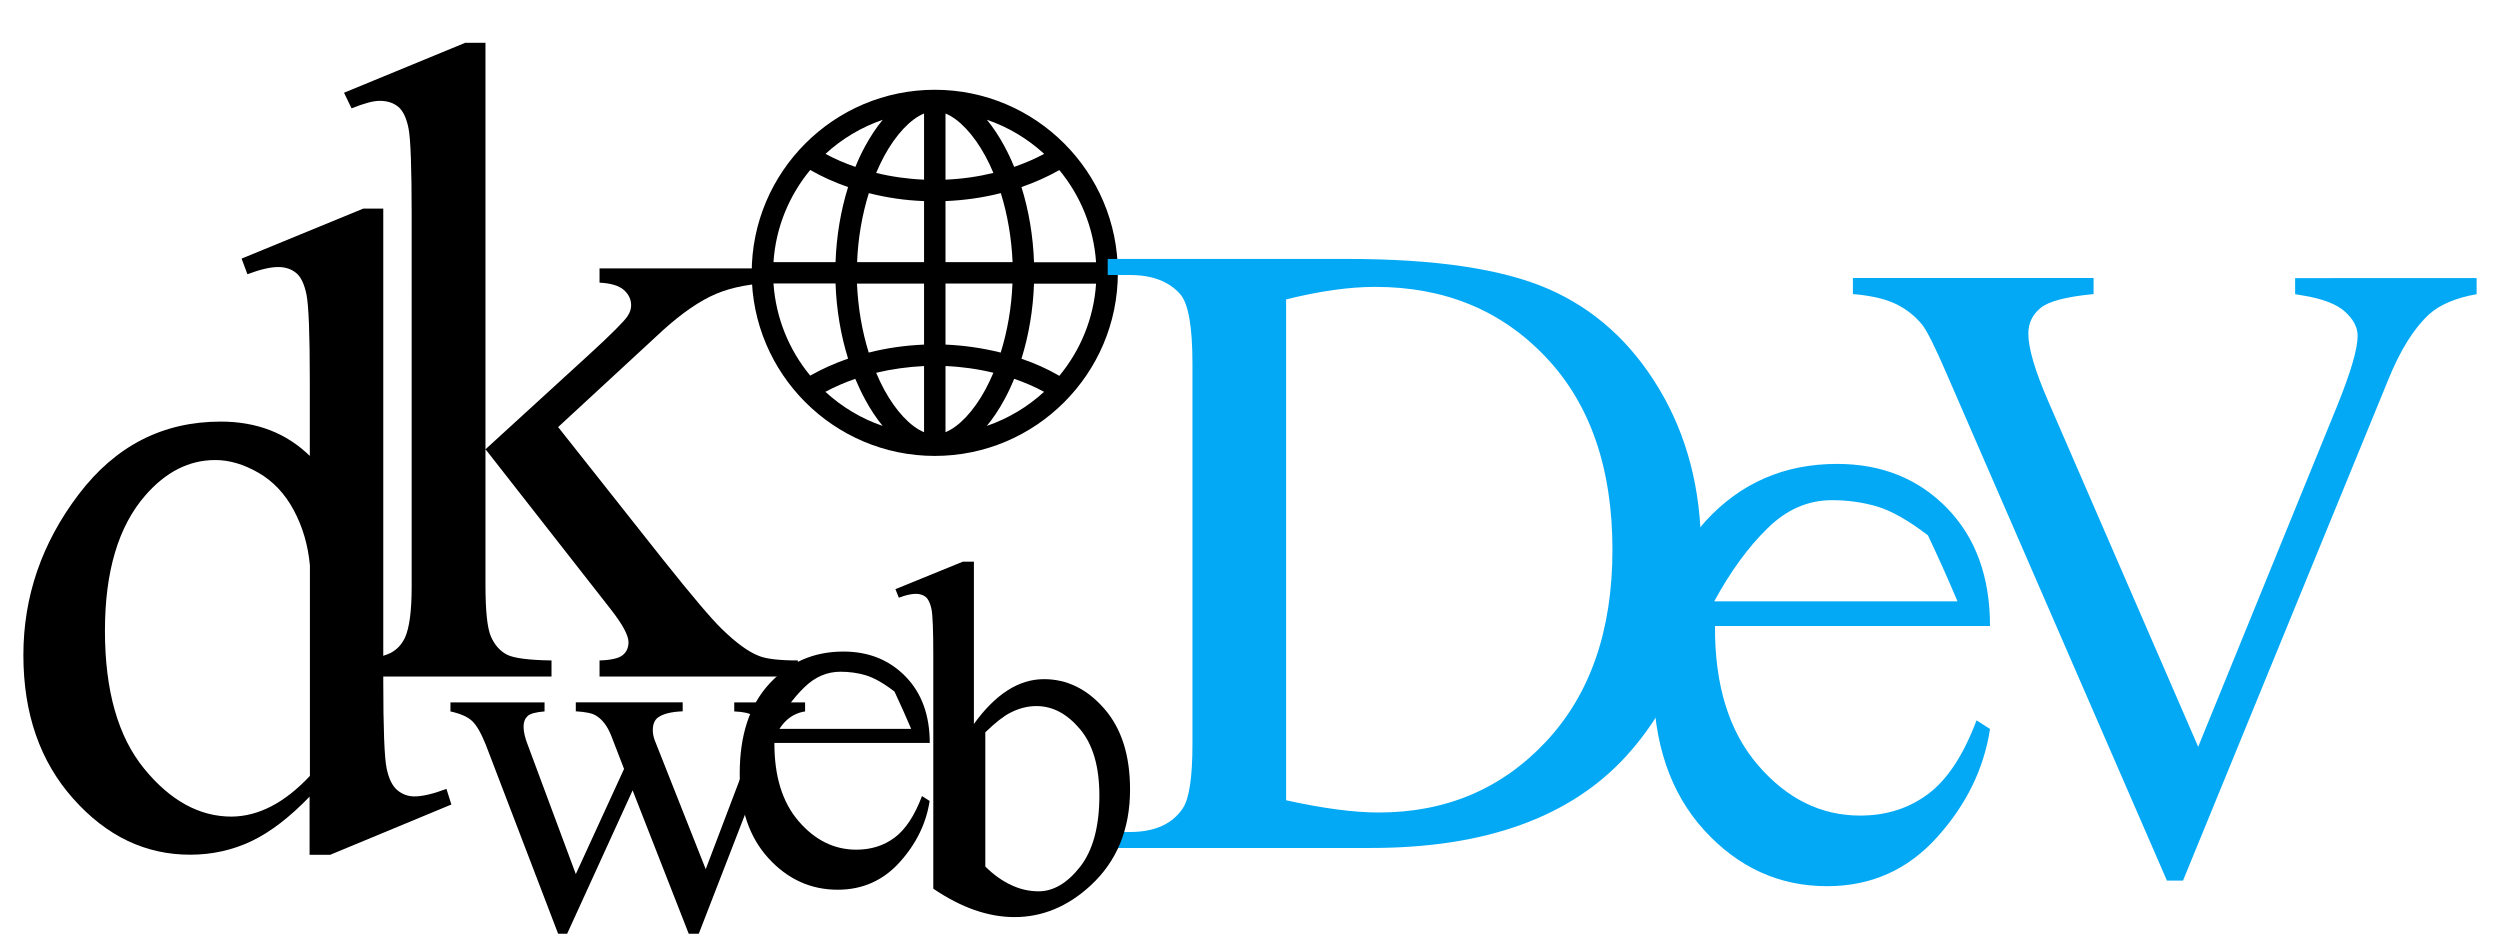 <?xml version="1.0" encoding="utf-8"?>
<!-- Generator: Adobe Illustrator 23.0.3, SVG Export Plug-In . SVG Version: 6.00 Build 0)  -->
<svg version="1.1" xmlns="http://www.w3.org/2000/svg" xmlns:xlink="http://www.w3.org/1999/xlink" x="0px" y="0px"
	 viewBox="0 0 219.17 82.07" style="enable-background:new 0 0 219.17 82.07;" xml:space="preserve">
<style type="text/css">
	.st0{fill:#000;}
</style>
<g id="Слой_5">
	<path fill="#000" class="st0" d="M81.95,39.97c8.85,0,16.05-7.2,16.05-16.05S90.8,7.87,81.95,7.87S65.9,15.07,65.9,23.92
		S73.1,39.97,81.95,39.97z M82.89,32.09c1.43,0.06,2.85,0.26,4.2,0.59c-0.22,0.51-0.45,1-0.7,1.47c-1.04,1.91-2.31,3.25-3.5,3.74
		V32.09z M82.89,30.21v-5.35h5.87c-0.08,2.09-0.44,4.16-1.03,6.05C86.18,30.52,84.54,30.28,82.89,30.21z M82.89,22.98v-5.35
		c1.65-0.07,3.29-0.3,4.85-0.7c0.59,1.89,0.94,3.96,1.03,6.05H82.89z M82.89,15.75v-5.8c1.19,0.49,2.46,1.83,3.5,3.74
		c0.25,0.47,0.49,0.96,0.7,1.47C85.74,15.49,84.32,15.69,82.89,15.75z M81.01,15.75c-1.43-0.06-2.85-0.26-4.2-0.59
		c0.22-0.51,0.45-1,0.7-1.47c1.04-1.91,2.31-3.25,3.5-3.74V15.75z M81.01,17.63v5.35h-5.87c0.08-2.09,0.44-4.16,1.03-6.05
		C77.72,17.33,79.36,17.57,81.01,17.63z M81.01,24.86v5.35c-1.65,0.07-3.29,0.3-4.85,0.7c-0.59-1.89-0.94-3.96-1.03-6.05H81.01z
		 M81.01,32.09v5.8c-1.19-0.49-2.46-1.83-3.5-3.74c-0.25-0.47-0.49-0.96-0.7-1.47C78.16,32.36,79.58,32.16,81.01,32.09z
		 M75.86,35.05c0.47,0.87,0.98,1.63,1.52,2.29c-1.88-0.64-3.58-1.67-5.02-2.99c0.82-0.44,1.7-0.82,2.62-1.14
		C75.25,33.85,75.54,34.47,75.86,35.05z M88.04,35.05c0.32-0.58,0.61-1.2,0.87-1.84c0.93,0.32,1.81,0.7,2.62,1.14
		c-1.43,1.32-3.14,2.34-5.02,2.99C87.06,36.68,87.57,35.92,88.04,35.05z M89.55,31.45c0.64-2.05,1.02-4.29,1.1-6.58h5.44
		c-0.2,3.06-1.38,5.85-3.22,8.08C91.85,32.35,90.73,31.85,89.55,31.45z M90.65,22.98c-0.08-2.29-0.46-4.53-1.1-6.58
		c1.18-0.41,2.3-0.91,3.32-1.49c1.84,2.23,3.01,5.02,3.22,8.08H90.65z M88.91,14.63c-0.26-0.64-0.55-1.25-0.87-1.84
		c-0.47-0.87-0.98-1.63-1.52-2.29c1.88,0.64,3.58,1.67,5.02,2.99C90.72,13.93,89.84,14.31,88.91,14.63z M75.86,12.79
		c-0.32,0.58-0.61,1.2-0.87,1.84c-0.93-0.32-1.81-0.7-2.62-1.14c1.43-1.32,3.14-2.34,5.02-2.99C76.84,11.16,76.33,11.93,75.86,12.79
		z M74.35,16.4c-0.64,2.05-1.02,4.29-1.1,6.58h-5.44c0.2-3.06,1.38-5.85,3.22-8.08C72.05,15.49,73.17,15.99,74.35,16.4z
		 M73.25,24.86c0.08,2.29,0.46,4.53,1.1,6.58c-1.18,0.41-2.3,0.91-3.32,1.49c-1.84-2.23-3.01-5.02-3.22-8.08H73.25z"/>
</g>
<g id="Слой_6">
</g>
<g id="Слой_4">
	<g>
		<path fill="#03A9F4" d="M97.11,74.35v-1.41h1.94c2.18,0,3.73-0.7,4.65-2.09c0.56-0.84,0.84-2.72,0.84-5.64V31.85c0-3.22-0.36-5.24-1.07-6.06
			c-0.99-1.12-2.46-1.68-4.42-1.68h-1.94V22.7h21.02c7.72,0,13.59,0.88,17.61,2.63c4.02,1.75,7.26,4.67,9.71,8.76
			c2.45,4.09,3.68,8.81,3.68,14.17c0,7.19-2.18,13.19-6.55,18.01c-4.9,5.38-12.37,8.07-22.39,8.07H97.11z M112.76,70.16
			c3.22,0.71,5.93,1.07,8.11,1.07c5.89,0,10.78-2.07,14.66-6.21c3.88-4.14,5.83-9.75,5.83-16.83c0-7.13-1.94-12.76-5.83-16.87
			s-8.87-6.17-14.97-6.17c-2.29,0-4.89,0.37-7.81,1.1V70.16z"/>
		<path fill="#03A9F4" d="M150.35,54.89c-0.03,5.18,1.23,9.24,3.77,12.19c2.54,2.95,5.52,4.42,8.95,4.42c2.29,0,4.27-0.63,5.96-1.89
			c1.69-1.26,3.1-3.41,4.25-6.46l1.18,0.76c-0.53,3.48-2.08,6.65-4.65,9.5s-5.78,4.28-9.63,4.28c-4.19,0-7.78-1.63-10.76-4.89
			c-2.98-3.26-4.48-7.65-4.48-13.16c0-5.97,1.53-10.62,4.59-13.96c3.06-3.34,6.9-5.01,11.52-5.01c3.91,0,7.12,1.29,9.64,3.87
			c2.51,2.58,3.77,6.02,3.77,10.34H150.35z M150.28,52.72h21.33c-0.81-1.93-1.68-3.86-2.59-5.79c-1.73-1.32-3.22-2.16-4.47-2.53
			c-1.26-0.37-2.57-0.55-3.94-0.55c-2.11,0-3.99,0.82-5.65,2.46C153.28,47.94,151.72,50.08,150.28,52.72z"/>
		<path fill="#03A9F4" d="M217.12,24.38v1.41c-1.83,0.33-3.21,0.91-4.15,1.75c-1.35,1.24-2.54,3.15-3.58,5.71l-18.01,43.95h-1.41l-19.35-44.52
			c-0.99-2.29-1.69-3.68-2.09-4.19c-0.63-0.79-1.42-1.4-2.34-1.85c-0.93-0.44-2.18-0.73-3.75-0.86v-1.41h21.1v1.41
			c-2.39,0.23-3.94,0.63-4.65,1.22c-0.71,0.58-1.07,1.33-1.07,2.25c0,1.27,0.58,3.25,1.75,5.94l13.14,30.28l12.19-29.9
			c1.19-2.95,1.79-4.99,1.79-6.13c0-0.74-0.37-1.44-1.1-2.11c-0.74-0.67-1.98-1.15-3.73-1.43c-0.13-0.02-0.34-0.06-0.65-0.11v-1.41
			H217.12z"/>
	</g>
</g>
<g id="Слой_1">
	<g>
		<path fill="#000" d="M27.17,69.81c-1.75,1.82-3.45,3.13-5.12,3.93c-1.67,0.79-3.46,1.19-5.39,1.19c-3.91,0-7.32-1.63-10.23-4.9
			c-2.92-3.27-4.38-7.47-4.38-12.6c0-5.13,1.61-9.82,4.84-14.08c3.23-4.26,7.38-6.39,12.46-6.39c3.15,0,5.75,1,7.81,3.01v-6.6
			c0-4.09-0.1-6.6-0.29-7.54s-0.5-1.58-0.92-1.91c-0.42-0.34-0.94-0.51-1.56-0.51c-0.68,0-1.58,0.21-2.7,0.63l-0.51-1.37l10.66-4.38
			h1.76v41.37c0,4.19,0.1,6.75,0.29,7.68s0.51,1.57,0.94,1.93c0.43,0.36,0.93,0.55,1.5,0.55c0.7,0,1.64-0.22,2.81-0.66l0.43,1.37
			l-10.63,4.41h-1.8V69.81z M27.17,68.02V49.58c-0.16-1.77-0.63-3.38-1.41-4.84c-0.78-1.46-1.82-2.56-3.11-3.3s-2.55-1.11-3.77-1.11
			c-2.29,0-4.34,1.03-6.13,3.09c-2.37,2.71-3.55,6.67-3.55,11.88c0,5.26,1.15,9.29,3.44,12.09c2.29,2.8,4.84,4.2,7.66,4.2
			C22.66,71.57,24.95,70.39,27.17,68.02z"/>
		<path fill="#000" d="M42.56,3.76v35.63l9.1-8.32c1.93-1.77,3.05-2.89,3.36-3.36c0.21-0.31,0.31-0.63,0.31-0.94c0-0.52-0.21-0.97-0.64-1.35
			c-0.43-0.38-1.14-0.59-2.13-0.64v-1.25h15.55v1.25c-2.14,0.05-3.91,0.38-5.33,0.98c-1.42,0.6-2.98,1.67-4.67,3.2l-9.18,8.48
			l9.18,11.6c2.55,3.2,4.27,5.23,5.16,6.09c1.25,1.22,2.34,2.02,3.28,2.38c0.65,0.26,1.78,0.39,3.4,0.39v1.41H52.56V57.9
			c0.99-0.03,1.66-0.18,2.01-0.45s0.53-0.66,0.53-1.15c0-0.6-0.52-1.56-1.56-2.89L42.56,39.38v11.88c0,2.32,0.16,3.84,0.49,4.57
			c0.33,0.73,0.79,1.25,1.39,1.56c0.6,0.31,1.9,0.48,3.91,0.51v1.41h-18.2V57.9c1.82,0,3.19-0.22,4.1-0.66
			c0.55-0.29,0.96-0.73,1.25-1.33c0.39-0.86,0.59-2.34,0.59-4.45V18.88c0-4.14-0.09-6.67-0.27-7.6c-0.18-0.92-0.48-1.56-0.9-1.91
			c-0.42-0.35-0.96-0.53-1.64-0.53c-0.55,0-1.37,0.22-2.46,0.66l-0.66-1.37l10.63-4.38H42.56z"/>
	</g>
	<g>
		<path fill="#000" d="M39.49,61.58h8.25v0.79c-0.76,0.06-1.26,0.19-1.49,0.41s-0.35,0.52-0.35,0.92c0,0.44,0.12,0.98,0.37,1.61l4.21,11.32
			l4.23-9.22l-1.12-2.9c-0.34-0.86-0.79-1.45-1.35-1.78c-0.32-0.2-0.9-0.32-1.76-0.37v-0.79h9.37v0.79
			c-1.03,0.04-1.76,0.23-2.19,0.56c-0.29,0.23-0.43,0.59-0.43,1.1c0,0.29,0.06,0.58,0.17,0.88l4.47,11.3L66,65.32
			c0.29-0.77,0.43-1.39,0.43-1.85c0-0.27-0.14-0.52-0.42-0.73s-0.83-0.34-1.64-0.37v-0.79h6.21v0.79c-1.25,0.19-2.16,1.03-2.75,2.54
			l-6.57,16.95h-0.88l-4.92-12.57l-5.74,12.57h-0.79L42.6,65.32c-0.42-1.05-0.82-1.75-1.22-2.12c-0.4-0.37-1.03-0.64-1.89-0.83
			V61.58z"/>
		<path fill="#000" d="M67.89,65.12c-0.01,2.92,0.69,5.21,2.13,6.88c1.43,1.66,3.12,2.49,5.05,2.49c1.29,0,2.41-0.35,3.36-1.06
			c0.95-0.71,1.75-1.92,2.4-3.64l0.67,0.43c-0.3,1.96-1.17,3.75-2.62,5.36c-1.45,1.61-3.26,2.42-5.44,2.42
			c-2.36,0-4.39-0.92-6.07-2.76c-1.68-1.84-2.52-4.31-2.52-7.42c0-3.37,0.86-5.99,2.59-7.87c1.73-1.88,3.89-2.83,6.5-2.83
			c2.21,0,4.02,0.73,5.44,2.18s2.13,3.4,2.13,5.83H67.89z M67.85,63.9h12.03c-0.46-1.09-0.95-2.18-1.46-3.27
			c-0.97-0.75-1.82-1.22-2.52-1.43s-1.45-0.31-2.22-0.31c-1.19,0-2.25,0.46-3.19,1.39C69.54,61.2,68.67,62.41,67.85,63.9z"/>
		<path fill="#000" d="M85.35,63.51c1.9-2.65,3.96-3.97,6.17-3.97c2.02,0,3.78,0.86,5.29,2.59s2.26,4.09,2.26,7.08c0,3.5-1.16,6.31-3.48,8.44
			c-1.99,1.83-4.21,2.75-6.66,2.75c-1.15,0-2.31-0.21-3.49-0.62s-2.39-1.04-3.62-1.87V57.52c0-2.23-0.05-3.61-0.16-4.13
			s-0.28-0.87-0.5-1.05s-0.52-0.28-0.86-0.28c-0.4,0-0.9,0.11-1.5,0.34l-0.3-0.75l5.91-2.41h0.97V63.51z M86.38,64.2v11.77
			c0.73,0.72,1.49,1.26,2.27,1.62c0.78,0.37,1.58,0.55,2.4,0.55c1.3,0,2.52-0.72,3.64-2.15c1.12-1.43,1.69-3.52,1.69-6.25
			c0-2.52-0.56-4.46-1.69-5.81c-1.13-1.35-2.4-2.03-3.83-2.03c-0.76,0-1.52,0.19-2.28,0.58C88,62.77,87.27,63.34,86.38,64.2z"/>
	</g>
</g>
<g id="Слой_3">
	<g>
	</g>
	<g>
	</g>
	<g>
	</g>
	<g>
	</g>
	<g>
	</g>
	<g>
	</g>
</g>
</svg>
